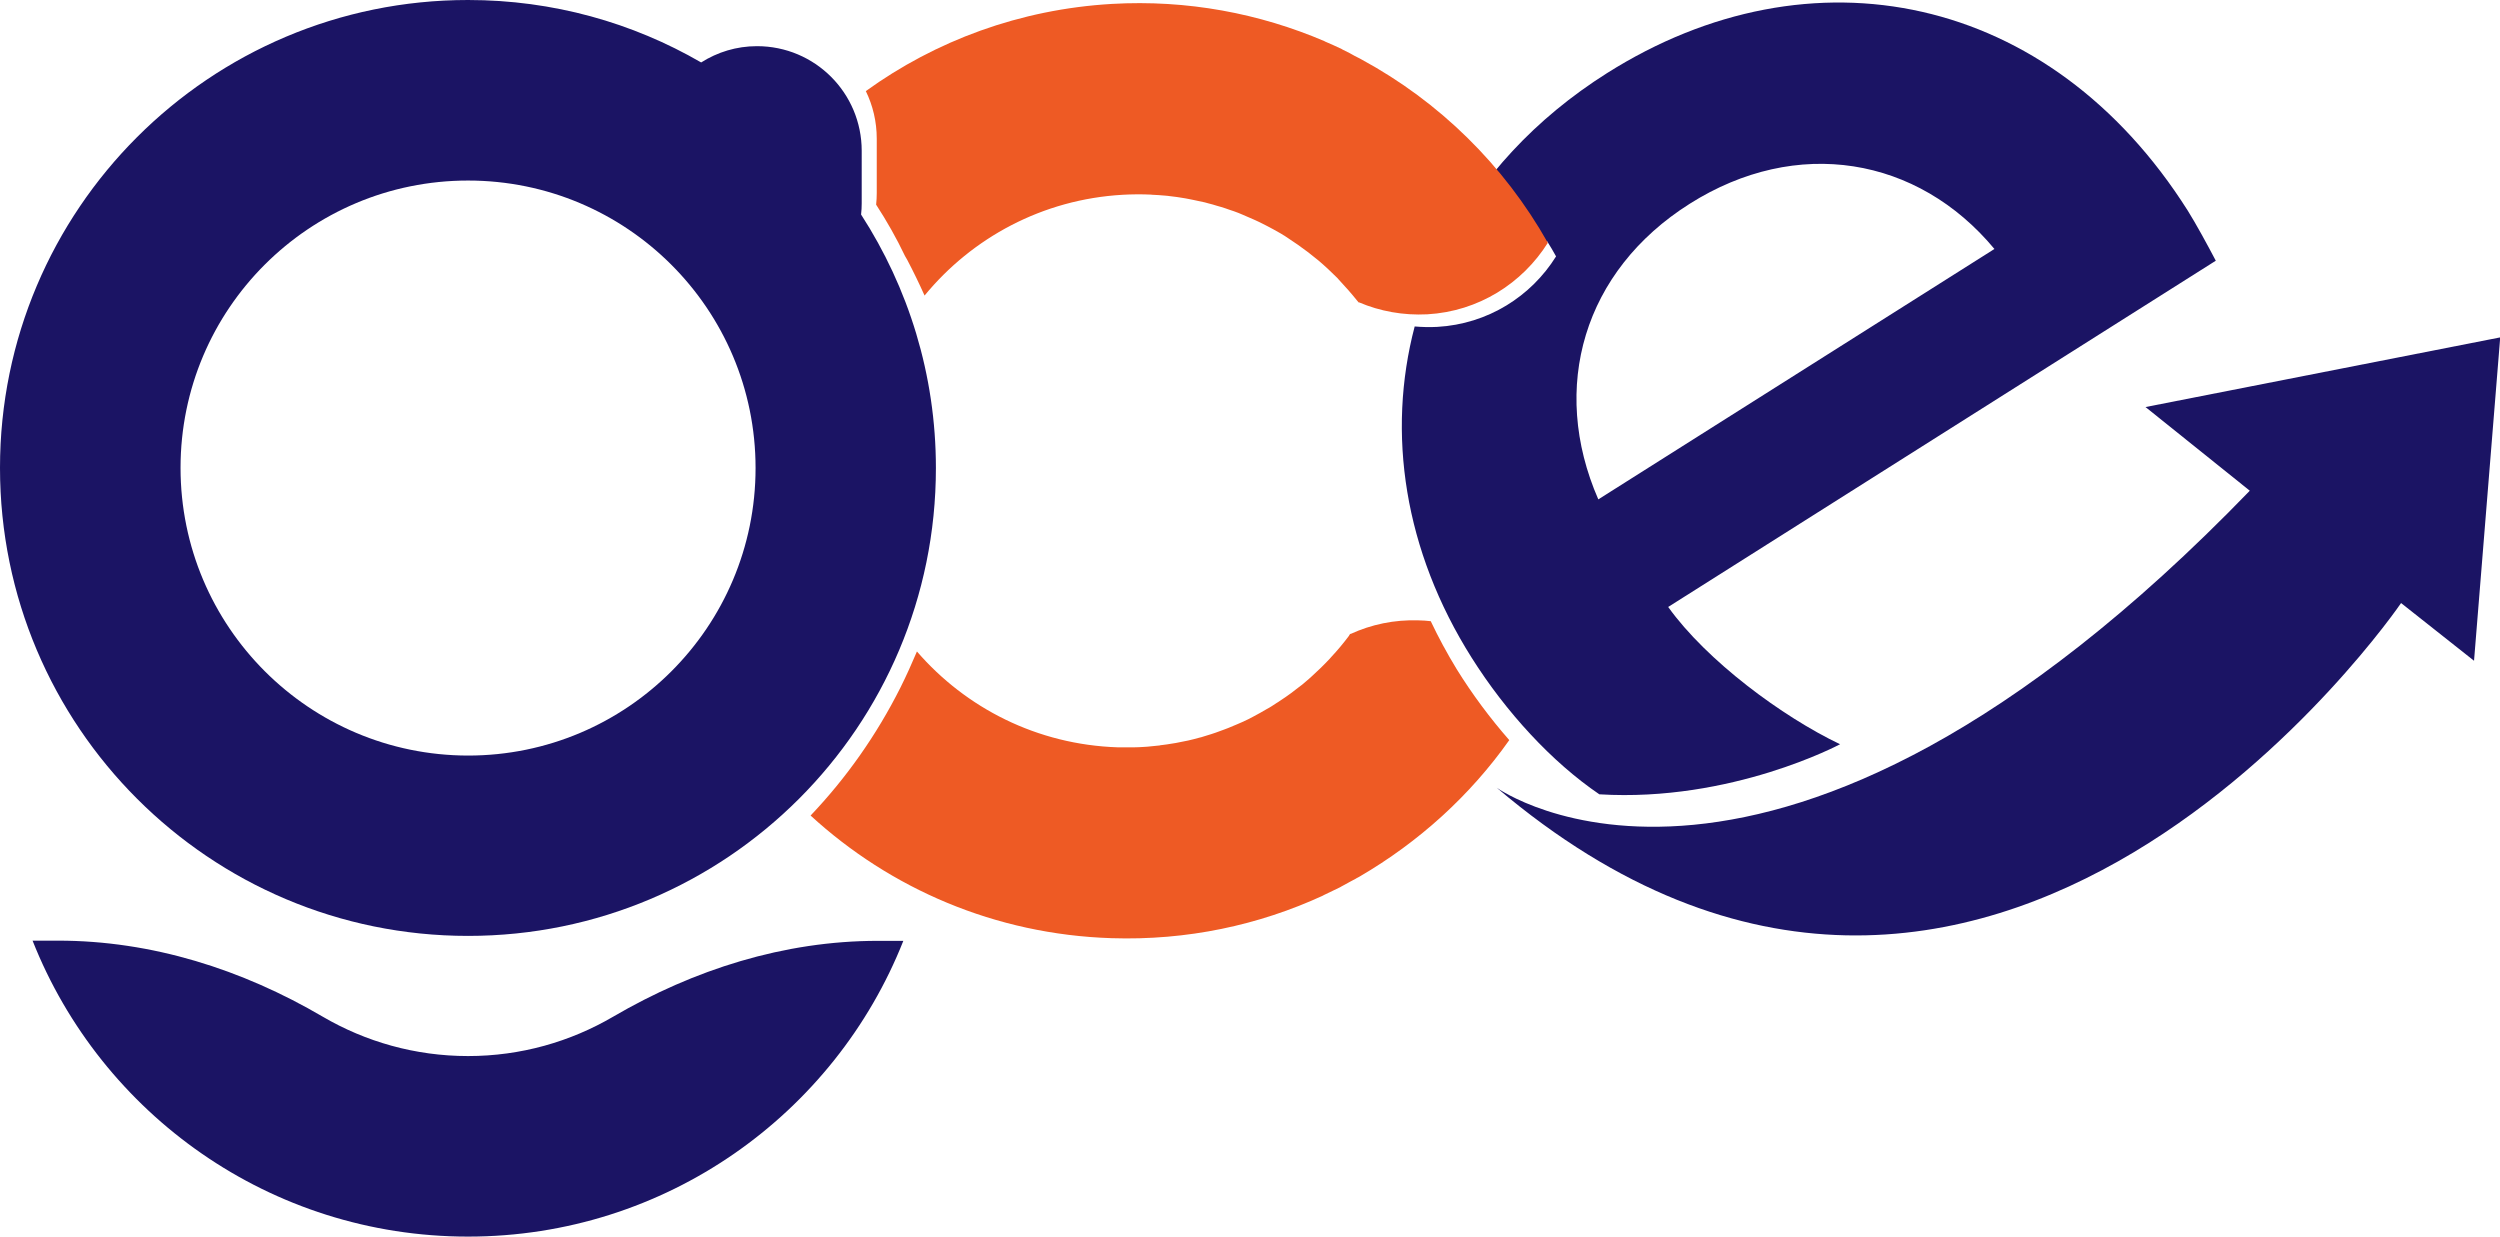 <?xml version="1.0" encoding="utf-8"?>
<!-- Generator: Adobe Illustrator 24.0.2, SVG Export Plug-In . SVG Version: 6.00 Build 0)  -->
<svg version="1.1" id="Layer_1" xmlns="http://www.w3.org/2000/svg" xmlns:xlink="http://www.w3.org/1999/xlink" x="0px" y="0px"
	 viewBox="0 0 1213 600" style="enable-background:new 0 0 1213 600;" xml:space="preserve">
<style type="text/css">
	.st0{fill:#1B1464;}
	.st1{fill:#EE5A24;}
	.st2{fill:none;}
</style>
<g>
	<path class="st0" d="M809.4,294.5l265.7-168c-4.2-8-9.6-17.9-13.6-24.3C994.6-3.6,878.6-27,779.7,35.5
		c-35,22.1-61.2,50.9-77.9,83.2c6.5,0.3,13,0.7,19.5,1.4c1.2,0.2,2.4,0.4,3.6,0.6c8.9,1.6,17.3,1.4,25.3-3.3
		c0.2-0.1,0.3-0.2,0.5-0.3c1.5,2.4,3,4.9,4.3,7.3c-12.1,19.4-33.1,32.8-57.6,34.2c-3.7,0.2-7.4,0.1-11-0.2
		c-13.6,51.7-5.2,108.7,27.7,160.8c16.6,26.3,38.8,50.5,61.9,66.2c64.2,3.9,116.8-24.3,116.8-24.3
		C864.7,347.7,828.1,320.6,809.4,294.5z M775.5,242.3c-23.7-54.3-7.1-110.9,44.3-143.4c52-32.9,110.7-22.9,147.9,21.9L775.5,242.3z"
		/>
	<path class="st1" d="M660.7,28.9C660.7,28.9,660.7,28.9,660.7,28.9c-0.3-0.2-0.6-0.3-0.9-0.5c-0.3-0.2-0.6-0.3-1-0.5
		c-1-0.5-2-1-3-1.6c-0.3-0.2-0.6-0.3-0.9-0.5c-1.1-0.6-2.2-1.1-3.4-1.7c-0.2-0.1-0.3-0.2-0.5-0.3c-2.7-1.3-5.4-2.5-8.2-3.7
		c0,0-0.1,0-0.1-0.1c0,0,0,0,0,0C611.1,6.5,576.1-0.2,539.5,1.9c-44.7,2.6-85.6,17.9-119.4,42.3c3.4,7,5.3,14.8,5.3,23.1v26.4
		c0,1.9-0.1,3.8-0.3,5.6c5.2,8,9.9,16.3,14,24.9c0.4,0.6,0.7,1.3,1.1,1.9c3,5.7,5.8,11.5,8.4,17.3c23-28,57.2-46.7,96.2-48.9
		c2.1-0.1,4.1-0.2,6.2-0.2c0.6,0,1.2,0,1.8,0c1.6,0,3.1,0,4.7,0.1c0.5,0,1.1,0,1.6,0.1c2,0.1,4,0.2,6,0.4c0.4,0,0.8,0.1,1.2,0.1
		c1.6,0.2,3.2,0.4,4.8,0.6c0.6,0.1,1.3,0.2,1.9,0.3c1.5,0.2,3,0.5,4.5,0.8c0.5,0.1,1,0.2,1.5,0.3c1.9,0.4,3.7,0.8,5.6,1.2
		c0.6,0.2,1.2,0.3,1.8,0.5c1.3,0.3,2.6,0.7,3.9,1.1c0.7,0.2,1.4,0.4,2.1,0.6c1.4,0.4,2.8,0.9,4.2,1.4c0.7,0.2,1.4,0.5,2.1,0.7
		c1.5,0.5,2.9,1.1,4.3,1.7c0.8,0.3,1.5,0.6,2.3,1c1,0.4,2,0.9,3,1.3c0.8,0.4,1.6,0.7,2.4,1.1c1.2,0.6,2.4,1.2,3.6,1.8
		c1.1,0.6,2.3,1.2,3.4,1.8c0.8,0.5,1.6,0.9,2.5,1.4c0.9,0.5,1.8,1,2.7,1.6c0.3,0.2,0.6,0.3,0.8,0.5v0c0.4,0.3,0.8,0.5,1.2,0.8
		c3.2,2.1,6.4,4.3,9.4,6.6c0.5,0.4,1,0.7,1.4,1.1c1,0.8,1.9,1.5,2.9,2.3c0.3,0.3,0.7,0.6,1,0.8c3.2,2.7,6.3,5.6,9.3,8.6
		c0.2,0.3,0.5,0.5,0.7,0.8c3.1,3.3,6.1,6.7,8.9,10.2c0,0,0,0,0.1,0.1c0.2,0.2,0.3,0.4,0.5,0.6v0c0.1,0.1,0.1,0.1,0.2,0.2
		c0,0,0.1-0.1,0.1-0.1c10.1,4.3,21.4,6.4,33.1,5.8c24.9-1.4,46.2-15.1,58.5-34.7C729.7,80,698.3,49.3,660.7,28.9z"/>
	<path class="st0" d="M227.1,454.1c125.4,0,227-101.6,227-227c0-45.4-13.4-87.6-36.3-123c0.2-1.8,0.3-3.6,0.3-5.4V73.2
		c0-28.1-22.7-50.8-50.8-50.8c-10,0-19.2,2.9-27.1,7.9C306.9,11,268.3,0,227.1,0C101.7,0,0,101.7,0,227
		C0,352.4,101.7,454.1,227.1,454.1z M227.1,87.6c77,0,139.5,62.4,139.5,139.5c0,77-62.4,139.5-139.5,139.5
		C150,366.5,87.6,304,87.6,227C87.6,150,150,87.6,227.1,87.6z"/>
	<path class="st1" d="M732.3,359.1c-9.3-10.6-18-22.3-25.5-34.4c-4.7-7.7-8.9-15.5-12.6-23.3c-1.9-0.2-3.9-0.4-5.9-0.4
		c-11.8-0.4-23,2-33,6.6c0,0-0.1-0.1-0.1-0.1c-0.1,0.1-0.1,0.1-0.2,0.2v0c-0.1,0.2-0.3,0.4-0.4,0.6c0,0,0,0,0,0.1
		c-2.7,3.6-5.6,7.1-8.7,10.4c-0.2,0.3-0.5,0.5-0.7,0.8c-2.9,3.1-5.9,6-9,8.8c-0.3,0.3-0.6,0.6-1,0.9c-0.9,0.8-1.9,1.6-2.8,2.4
		c-0.5,0.4-0.9,0.8-1.4,1.1c-3,2.4-6.1,4.7-9.3,6.8c-0.4,0.3-0.8,0.5-1.2,0.8v0c-0.3,0.2-0.5,0.4-0.8,0.5c-0.9,0.6-1.7,1.1-2.6,1.7
		c-0.8,0.5-1.6,1-2.4,1.4c-1.1,0.6-2.2,1.3-3.3,1.9c-1.2,0.6-2.3,1.3-3.5,1.9c-0.8,0.4-1.6,0.8-2.3,1.2c-1,0.5-2,0.9-3,1.4
		c-0.8,0.3-1.5,0.7-2.3,1c-1.4,0.6-2.8,1.2-4.3,1.8c-0.7,0.3-1.4,0.5-2.1,0.8c-1.4,0.5-2.7,1-4.1,1.5c-0.7,0.2-1.4,0.5-2.1,0.7
		c-1.3,0.4-2.6,0.8-3.9,1.2c-0.6,0.2-1.2,0.4-1.8,0.5c-1.8,0.5-3.7,1-5.5,1.4c-0.5,0.1-1,0.2-1.5,0.3c-1.5,0.3-3,0.6-4.5,0.9
		c-0.6,0.1-1.3,0.2-1.9,0.3c-1.6,0.3-3.2,0.5-4.8,0.7c-0.4,0-0.8,0.1-1.2,0.2c-2,0.2-4,0.4-6,0.6c-0.5,0-1.1,0.1-1.6,0.1
		c-1.6,0.1-3.1,0.2-4.7,0.2c-0.6,0-1.2,0-1.8,0c-2.1,0-4.1,0-6.2,0c-39.1-1.3-73.7-19.1-97.4-46.5c-2.5,5.9-5.1,11.7-8,17.5
		c-11.6,23.1-26.3,43.9-43.6,62.1c38.6,35.4,89.5,57.7,146,59.5c36.6,1.2,71.5-6.3,102.7-20.7c0,0,0,0,0,0c0,0,0.1,0,0.1-0.1
		c2.7-1.3,5.4-2.6,8.1-3.9c0.2-0.1,0.3-0.2,0.5-0.3c1.1-0.6,2.2-1.2,3.3-1.8c0.3-0.2,0.6-0.3,0.9-0.5c1-0.5,2-1.1,3-1.6
		c0.3-0.2,0.6-0.4,0.9-0.5c0.3-0.2,0.6-0.3,0.9-0.5c0,0,0,0,0,0C688.5,408.5,713.3,386,732.3,359.1z"/>
	<path class="st0" d="M726.2,382.2c0,0,133.2,96,365.4-144.1l-50.6-40.6l172.1-33.8l-12.7,156.9l-35.4-28
		C1164.9,292.8,965.3,585.1,726.2,382.2z"/>
	<path class="st2" d="M227.1,366.5c77,0,139.5-62.4,139.5-139.5c0-77-62.4-139.5-139.5-139.5C150,87.6,87.6,150,87.6,227
		C87.6,304,150,366.5,227.1,366.5z"/>
	<path class="st0" d="M297.5,493.3c-20.7,12.1-44.7,19.1-70.4,19.1c-25.7,0-49.8-7-70.5-19.1c-39.2-23-83-36.9-128.4-36.9H15.8
		C49.1,540.6,131.2,600,227.1,600c95.9,0,177.9-59.4,211.2-143.5h-12.4C380.5,456.5,336.7,470.4,297.5,493.3z"/>
</g>
<g>
</g>
<g>
</g>
<g>
</g>
<g>
</g>
<g>
</g>
<g>
</g>
<g>
</g>
<g>
</g>
<g>
</g>
<g>
</g>
<g>
</g>
<g>
</g>
<g>
</g>
<g>
</g>
<g>
</g>
</svg>
